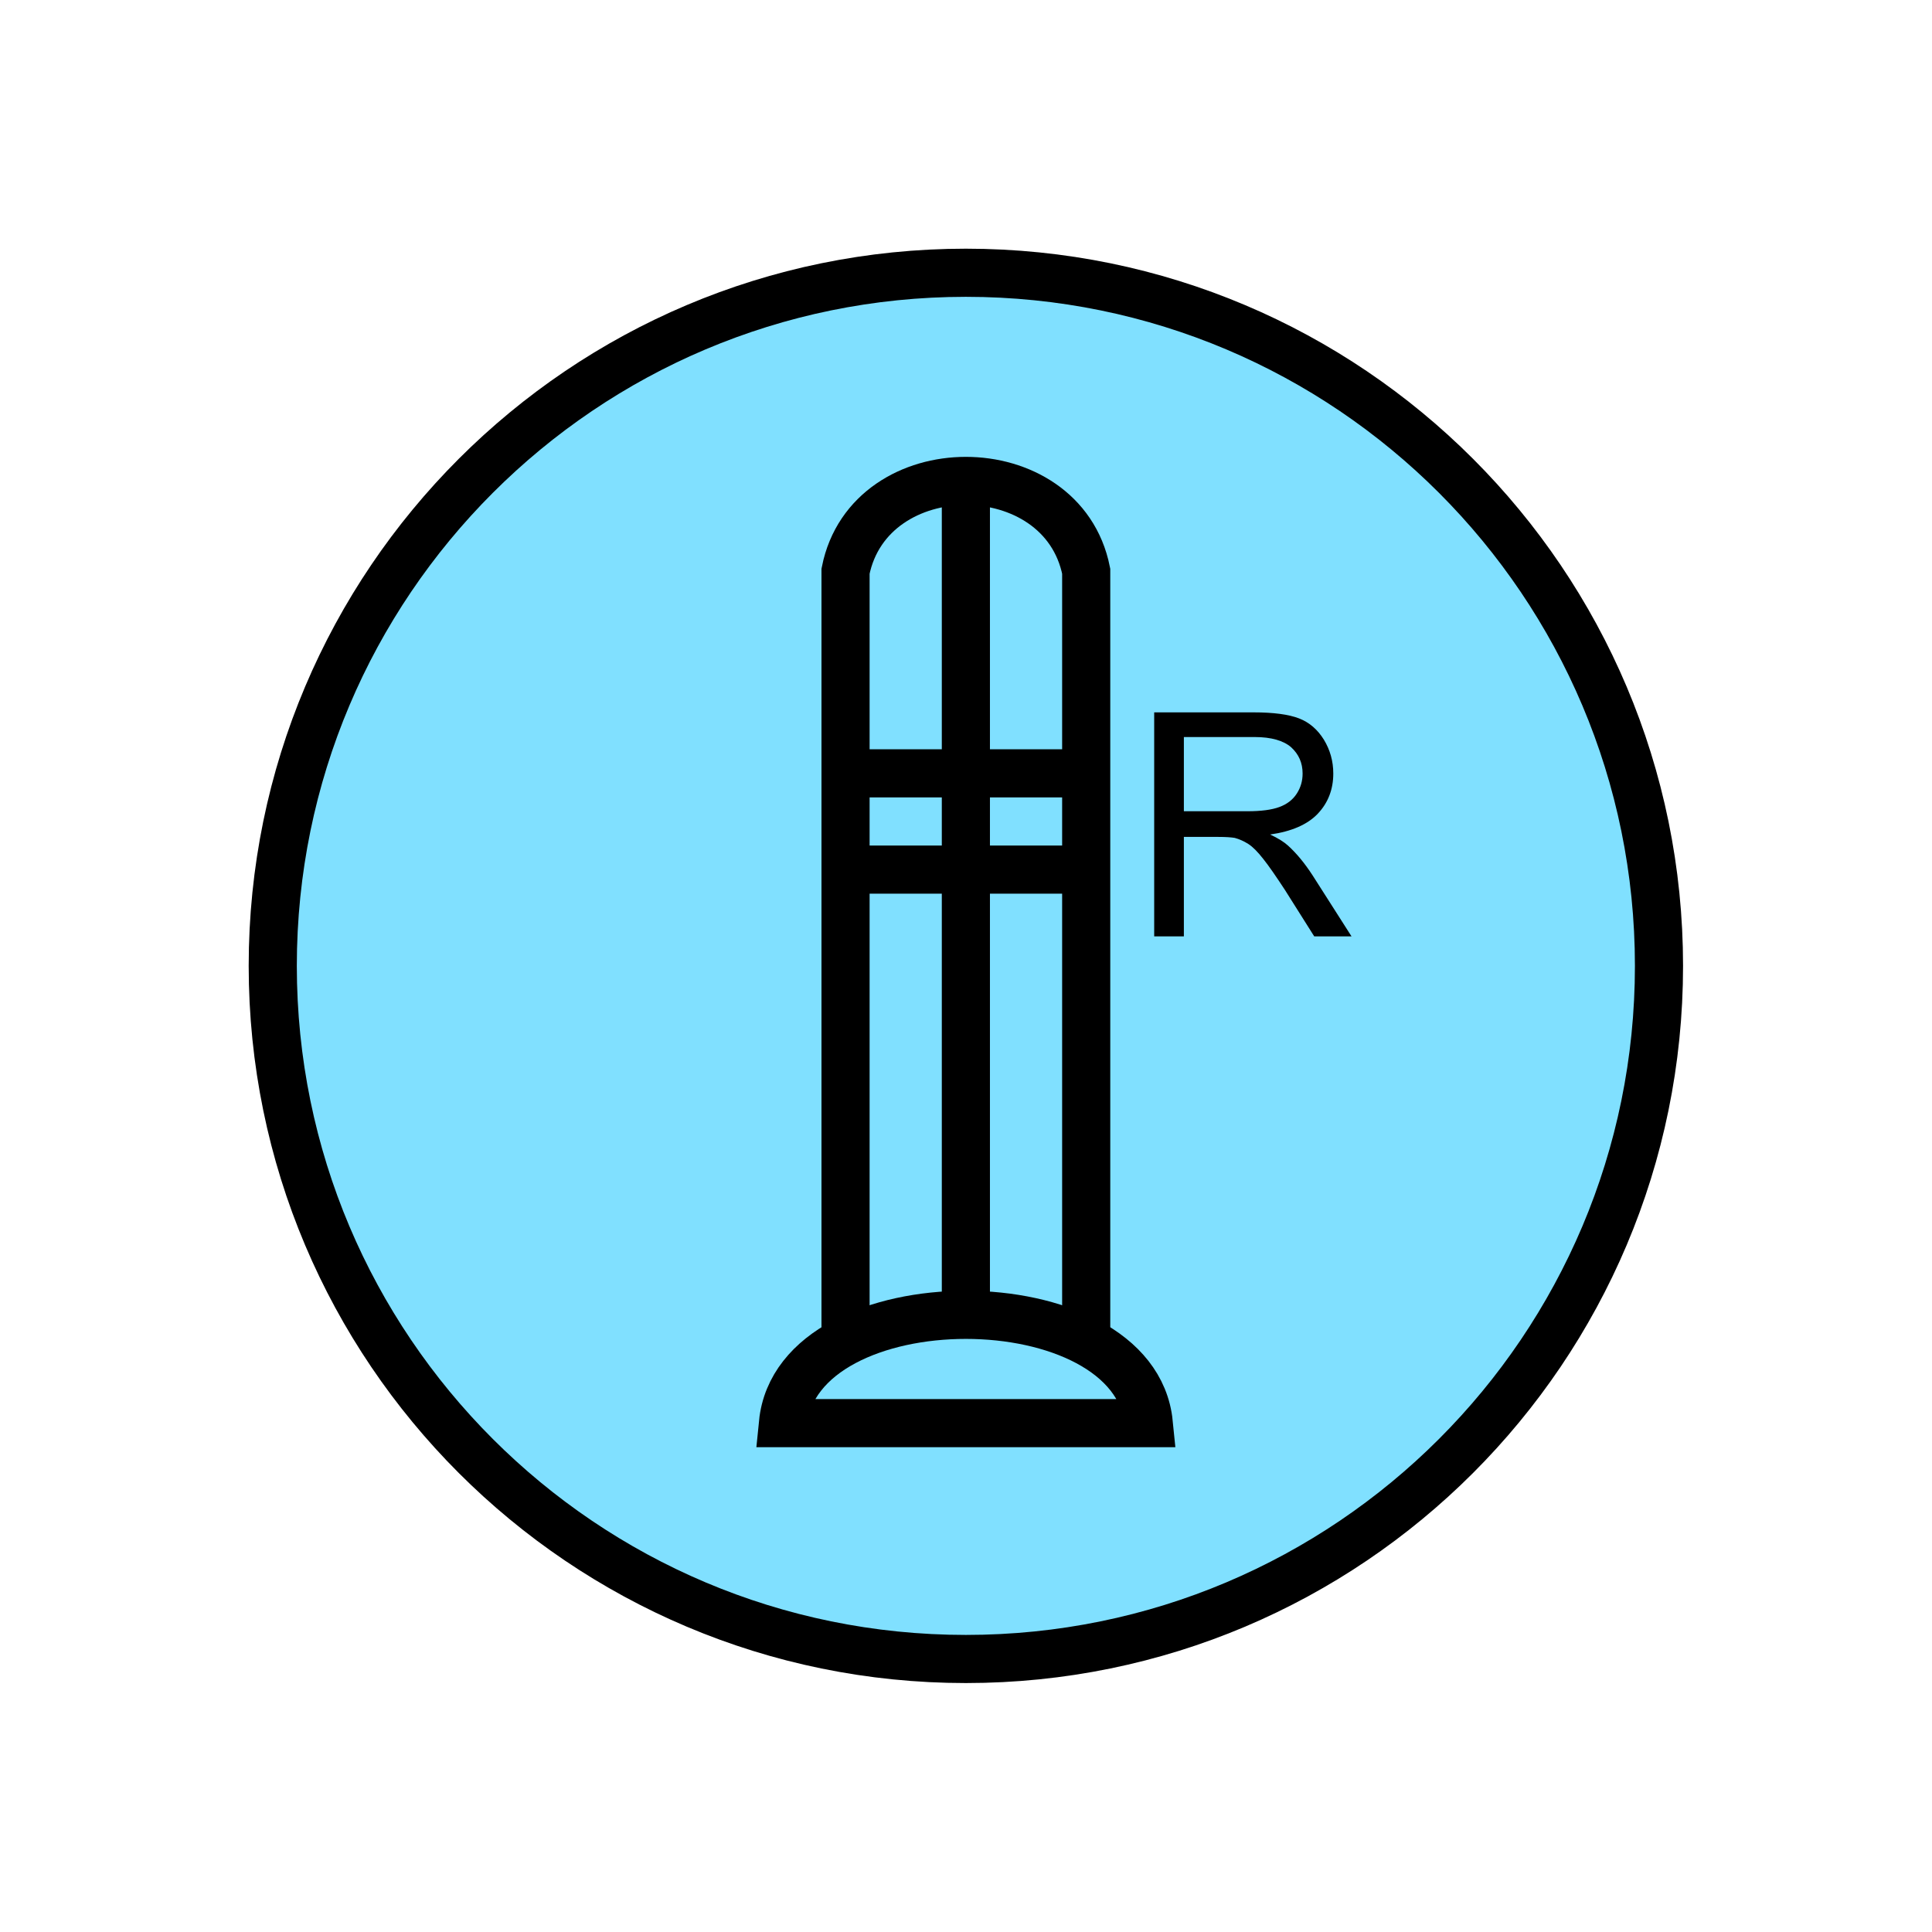 <?xml version="1.0" encoding="UTF-8" standalone="no"?>
<svg
   xmlns:dc="http://purl.org/dc/elements/1.1/"
   xmlns:cc="http://creativecommons.org/ns#"
   xmlns:rdf="http://www.w3.org/1999/02/22-rdf-syntax-ns#"
   xmlns:svg="http://www.w3.org/2000/svg"
   xmlns="http://www.w3.org/2000/svg"
   id="svg21"
   height="101.85mm"
   width="101.85mm"
   version="1.0">
  <defs
     id="defs3">
    <pattern
       y="0"
       x="0"
       height="6"
       width="6"
       patternUnits="userSpaceOnUse"
       id="EMFhbasepattern" />
  </defs>
  <path
     id="path5"
     d="  M 330.548,192.447   C 330.548,268.73 268.73,330.548 192.447,330.548   C 116.203,330.548 54.345,268.73 54.345,192.447   C 54.345,116.203 116.203,54.345 192.447,54.345   C 268.73,54.345 330.548,116.203 330.548,192.447   z "
     style="fill:#80e0ff;fill-rule:evenodd;fill-opacity:1;stroke:none;" />
  <path
     id="path7"
     d="  M 330.548,192.447   C 330.548,268.73 268.73,330.548 192.447,330.548   C 116.203,330.548 54.345,268.73 54.345,192.447   C 54.345,116.203 116.203,54.345 192.447,54.345   C 268.73,54.345 330.548,116.203 330.548,192.447  "
     style="fill:none;stroke:#000000;stroke-width:9.59px;stroke-linecap:butt;stroke-linejoin:miter;stroke-miterlimit:10;stroke-dasharray:none;stroke-opacity:1;" />
  <path
     id="path9"
     d="  M 168.471,269.169   L 168.471,113.806   C 173.266,89.83 211.627,89.83 216.422,113.806   L 216.422,269.169  "
     style="fill:none;stroke:#000000;stroke-width:9.59px;stroke-linecap:butt;stroke-linejoin:miter;stroke-miterlimit:10;stroke-dasharray:none;stroke-opacity:1;" />
  <path
     id="path11"
     d="  M 192.447,96.543   L 192.447,259.579  "
     style="fill:none;stroke:#000000;stroke-width:9.59px;stroke-linecap:butt;stroke-linejoin:miter;stroke-miterlimit:10;stroke-dasharray:none;stroke-opacity:1;" />
  <path
     id="path13"
     d="  M 156.003,283.555   C 158.88,254.784 226.013,254.784 228.89,283.555   z "
     style="fill:none;stroke:#000000;stroke-width:9.59px;stroke-linecap:butt;stroke-linejoin:miter;stroke-miterlimit:10;stroke-dasharray:none;stroke-opacity:1;" />
  <path
     id="path15"
     d="  M 168.471,154.085   L 216.422,154.085  "
     style="fill:none;stroke:#000000;stroke-width:9.59px;stroke-linecap:butt;stroke-linejoin:miter;stroke-miterlimit:10;stroke-dasharray:none;stroke-opacity:1;" />
  <path
     id="path17"
     d="  M 168.471,173.266   L 216.422,173.266  "
     style="fill:none;stroke:#000000;stroke-width:9.59px;stroke-linecap:butt;stroke-linejoin:miter;stroke-miterlimit:10;stroke-dasharray:none;stroke-opacity:1;" />
  <path
     id="path19"
     d="  M 229.969,186.572   L 229.969,141.937   L 249.749,141.937   C 253.745,141.937 256.742,142.337 258.82,143.136   C 260.898,143.935 262.536,145.374 263.775,147.372   C 265.014,149.41 265.653,151.648 265.653,154.125   C 265.653,157.282 264.614,159.959 262.576,162.117   C 260.538,164.275 257.341,165.673 253.066,166.273   C 254.624,166.992 255.823,167.751 256.622,168.471   C 258.38,170.069 259.979,172.027 261.537,174.425   L 269.289,186.572   L 261.857,186.572   L 255.983,177.262   C 254.224,174.585 252.826,172.547 251.707,171.148   C 250.588,169.709 249.589,168.71 248.71,168.151   C 247.831,167.592 246.912,167.192 246.033,166.952   C 245.353,166.832 244.235,166.752 242.716,166.752   L 235.883,166.752   L 235.883,186.572   z  M 235.883,161.638   L 248.59,161.638   C 251.267,161.638 253.385,161.358 254.904,160.798   C 256.422,160.239 257.581,159.36 258.38,158.121   C 259.18,156.882 259.539,155.564 259.539,154.125   C 259.539,152.007 258.78,150.289 257.261,148.89   C 255.743,147.572 253.305,146.852 249.989,146.852   L 235.883,146.852   z "
     style="fill:#000000;fill-rule:evenodd;fill-opacity:1;stroke:none;" />
</svg>
